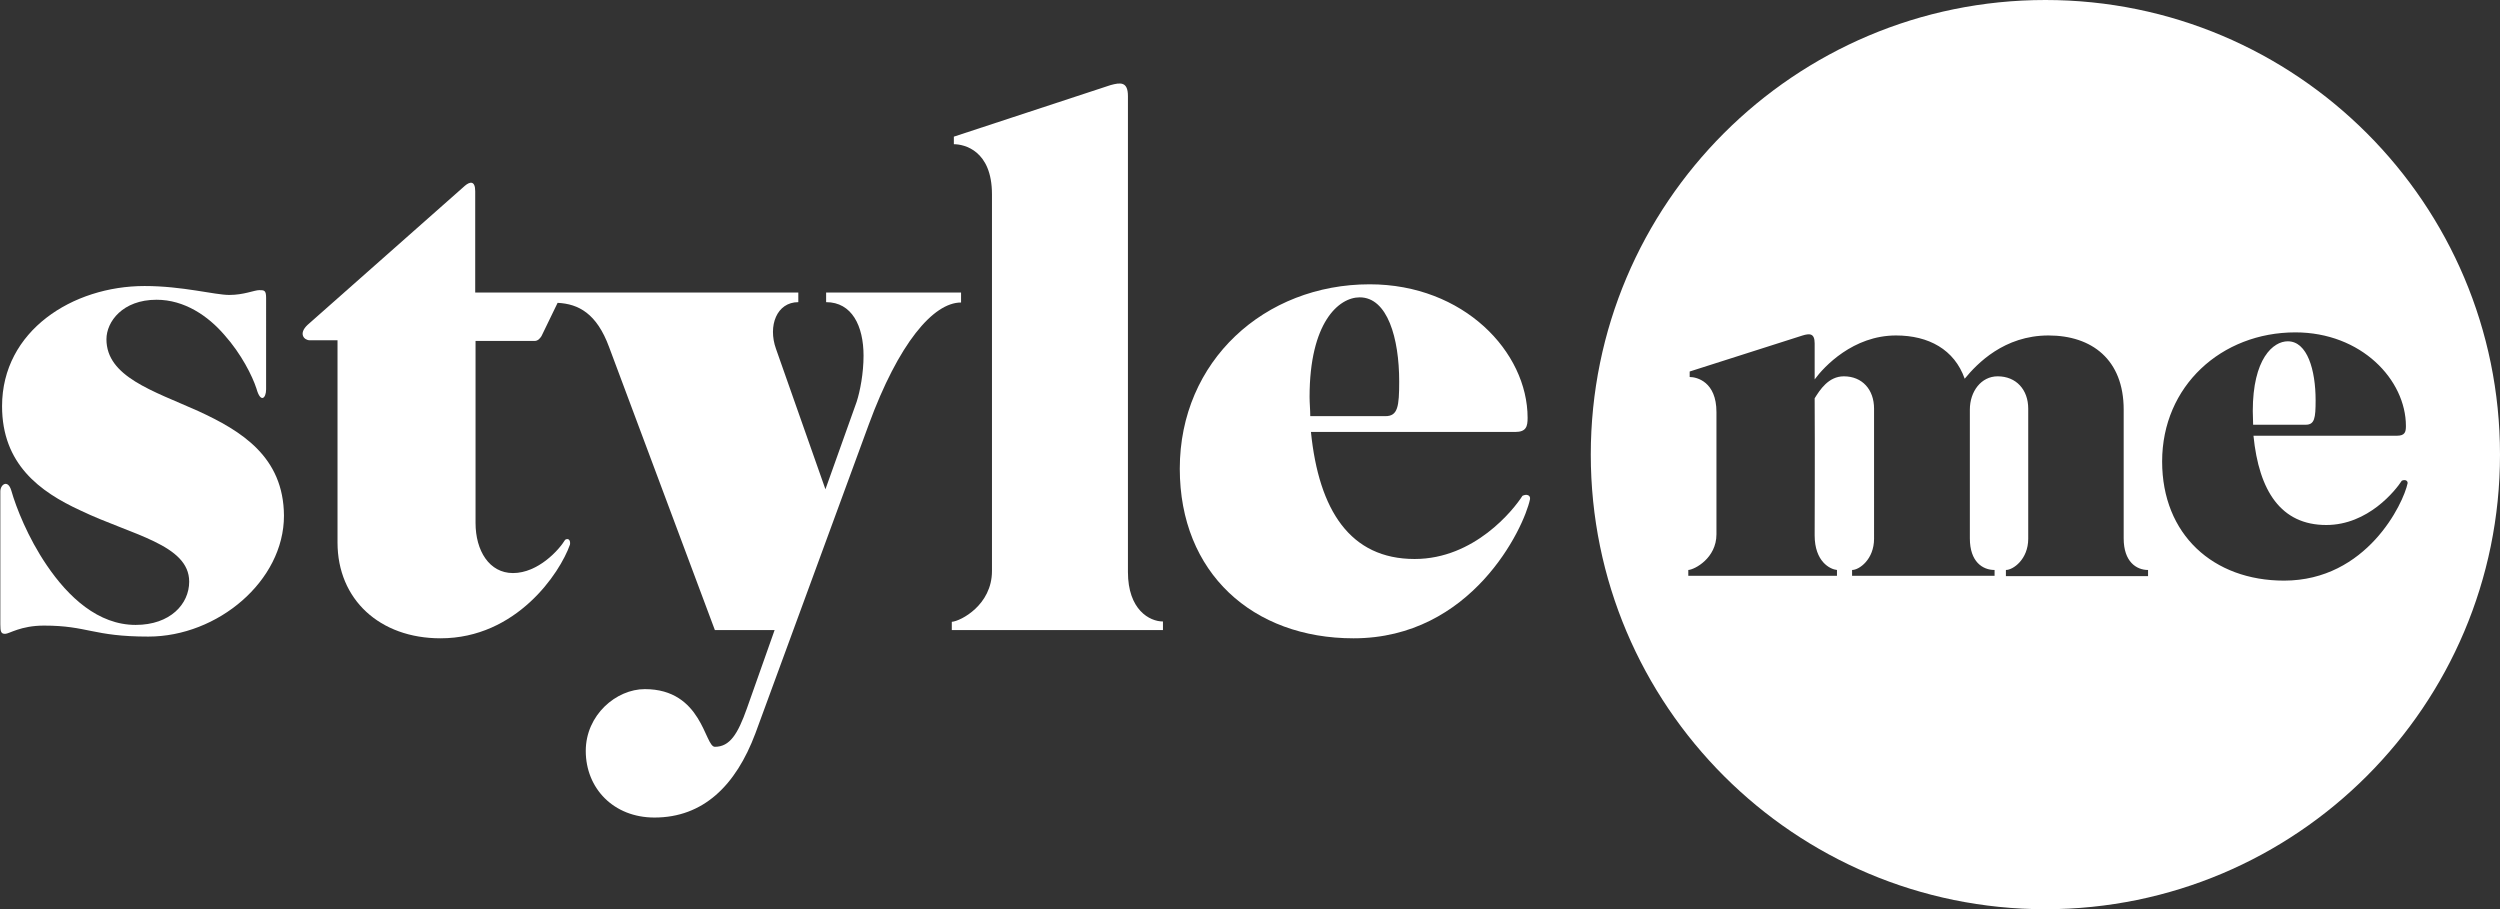 <?xml version="1.0" encoding="utf-8"?>
<!-- Generator: Adobe Illustrator 25.2.0, SVG Export Plug-In . SVG Version: 6.00 Build 0)  -->
<svg version="1.1" id="Layer_1" xmlns="http://www.w3.org/2000/svg" xmlns:xlink="http://www.w3.org/1999/xlink" x="0px" y="0px"
	 viewBox="0 0 728.1 264.8" style="enable-background:new 0 0 728.1 264.8;" xml:space="preserve">
<rect x="0" y="0" width="728.1" height="264.8" fill="#333333" stroke="none"/>
<style type="text/css">
	.st0{fill:#fff;}
</style>
<g id="XMLID_1_">
	<g id="XMLID_19_">
		<path id="XMLID_9_" class="st0" d="M674.4,116.6c0-8.8-2.4-17.2-8.1-17.2c-4.3,0-10.2,5.1-10.2,20.3c0,1.3,0.1,2.6,0.1,4h15.3
			C674.1,123.7,674.4,121.8,674.4,116.6z"/>
		<path id="XMLID_20_" class="st0" d="M595.7,0c-73.1,0-132.4,59.3-132.4,132.4c0,73.1,59.3,132.4,132.4,132.4
			c73.1,0,132.4-59.3,132.4-132.4C728.1,59.3,668.8,0,595.7,0z M625.7,167.8h-41.5V166c2.1,0,6.5-3.1,6.5-9.1V119
			c0-5.5-3.5-9.4-8.9-9.4c-4.8,0-8.1,4.4-8.1,9.7v37.5c0,6.8,3.7,9.2,7.2,9.2v1.7h-41.5V166c2.1,0,6.4-3.1,6.4-9.1V119
			c0-5.5-3.4-9.4-8.8-9.4c-4.5,0-7,4-8.5,6.4c0.1,14.9,0,39.9,0,39.9c0,7.7,4.5,9.9,6.5,10.1v1.7h-43.3V166
			c1.8-0.1,8.2-3.4,8.2-10.4V120c0-8.8-5.7-10.2-7.8-10.2v-1.6L525,97.7c2-0.6,3.5-0.7,3.5,2.3v10.5c2.7-3.7,11.2-12.8,23.7-12.8
			c9.5,0,17,4.1,20,12.6c3.6-4.4,11.5-12.6,24.4-12.6c12.6,0,21.9,7,21.9,21.6v37.5c0,6.8,3.7,9.2,7.1,9.2V167.8z M665.2,169.1
			c-20.6,0-35.5-13.4-35.5-34.7c0-22,17.3-37.6,38.8-37.6c19.2,0,32.2,13.8,32.2,27.3c0,1.7-0.3,2.8-2.6,2.8h-41.8
			c1.6,16.1,8,26,21.2,26c12.2,0,20.2-10.1,22-12.9c0.9-0.4,1.7-0.1,1.7,0.7C700,146.6,689.3,169.1,665.2,169.1z"/>
	</g>
	<g id="XMLID_2_">
		<path id="XMLID_5_" class="st0" d="M57.7,119.7C44.5,113.8,31,109.7,31,98.8c0-5.1,4.7-11.5,14.6-11.5c8.1,0,15,4.7,19.8,10.3
			c4.9,5.5,8.1,11.9,9.3,15.6c1.2,4.3,2.8,2.8,2.8,0.2V86.7c0-2.2-0.6-2.2-2-2.2c-1.4,0-4.5,1.4-8.7,1.4c-4.3,0-13.6-2.6-24.7-2.6
			c-20.9,0-41.5,13-41.5,35c0,16.8,10.9,24.9,22.9,30.4c14.8,7.1,31.6,9.9,31.6,20.7c0,6.5-5.5,12.6-15.6,12.6
			c-10.9,0-19.6-8.1-25.9-17.4c-5.5-8.1-8.9-16.8-10.3-21.7c-1-3.4-3.2-1.8-3.2,0.2v38.7c0,2.2,0.2,2.8,1.4,2.8
			c1.2,0,4.5-2.4,11.3-2.4c12.8,0,14.2,3.2,30.4,3.2c20.2,0,39.5-16.2,39.5-35.2C82.6,133,70.3,125.5,57.7,119.7z"/>
		<path id="XMLID_4_" class="st0" d="M279.9,85.2h-39.3v2.8c7.5,0,10.9,6.9,10.9,15.6c0,5.1-1,10.3-2,13.4l-9.1,25.5L226,101.6
			c-2.4-6.7,0.2-13.6,6.5-13.6v-2.8h-70.4h-0.7h-23V55.7c0-3.2-1.6-2.8-3-1.6L89.6,94.6c-2.8,2.6-1,4.5,0.6,4.5h8.1v58.9
			c0,16.6,12.3,27.9,30,27.9c22.1,0,34.8-19,37.7-27.3c0.2-1.2-0.4-2-1.4-1.4c-1.8,3-7.9,9.7-15.2,9.7c-6.9,0-10.9-6.5-10.9-14.6
			v-53h17.2c1,0,1.6-0.8,2-1.4l4.7-9.7c6.1,0.3,11.4,3.1,15,12.9l30.8,82.4h17.4l-8.1,22.9c-2.6,7.3-4.9,11.1-9.3,11.1
			c-3,0-3.6-16.8-20.4-16.8c-8.3,0-17.2,7.5-17.2,18c0,10.9,8.1,19.4,20,19.4c14.2,0,23.7-9.3,29.4-24.5l33-89.9
			c8.7-23.7,18.8-35.6,26.9-35.6V85.2z"/>
		<path id="XMLID_3_" class="st0" d="M328.5,166.6V28c0-4.3-2.2-4-5.1-3.2l-45.6,15v2.2c3,0,11.1,1.8,11.1,14.6v109.7
			c0,9.9-9.1,14.6-11.7,14.8v2.4h61.5V181C334.8,181,328.5,177.6,328.5,166.6z"/>
		<path id="XMLID_13_" class="st0" d="M443.4,144.4c-2.6,4.1-14,18.4-31.4,18.4c-18.8,0-27.9-14.2-30.2-37h59.5
			c3.2,0,3.6-1.6,3.6-4.1c0-19.2-18.6-38.9-46-38.9c-30.6,0-55.3,22.3-55.3,53.7c0,30.4,21.3,49.4,50.6,49.4
			c34.4,0,49.6-32,51.4-40.5C445.8,144.2,444.6,143.8,443.4,144.4z M381.4,115.6c0-21.7,8.5-29,14.6-29c8.1,0,11.5,11.9,11.5,24.5
			c0,7.3-0.4,10.1-4,10.1h-21.9C381.6,119.3,381.4,117.4,381.4,115.6z"/>
	</g>
</g>
</svg>

